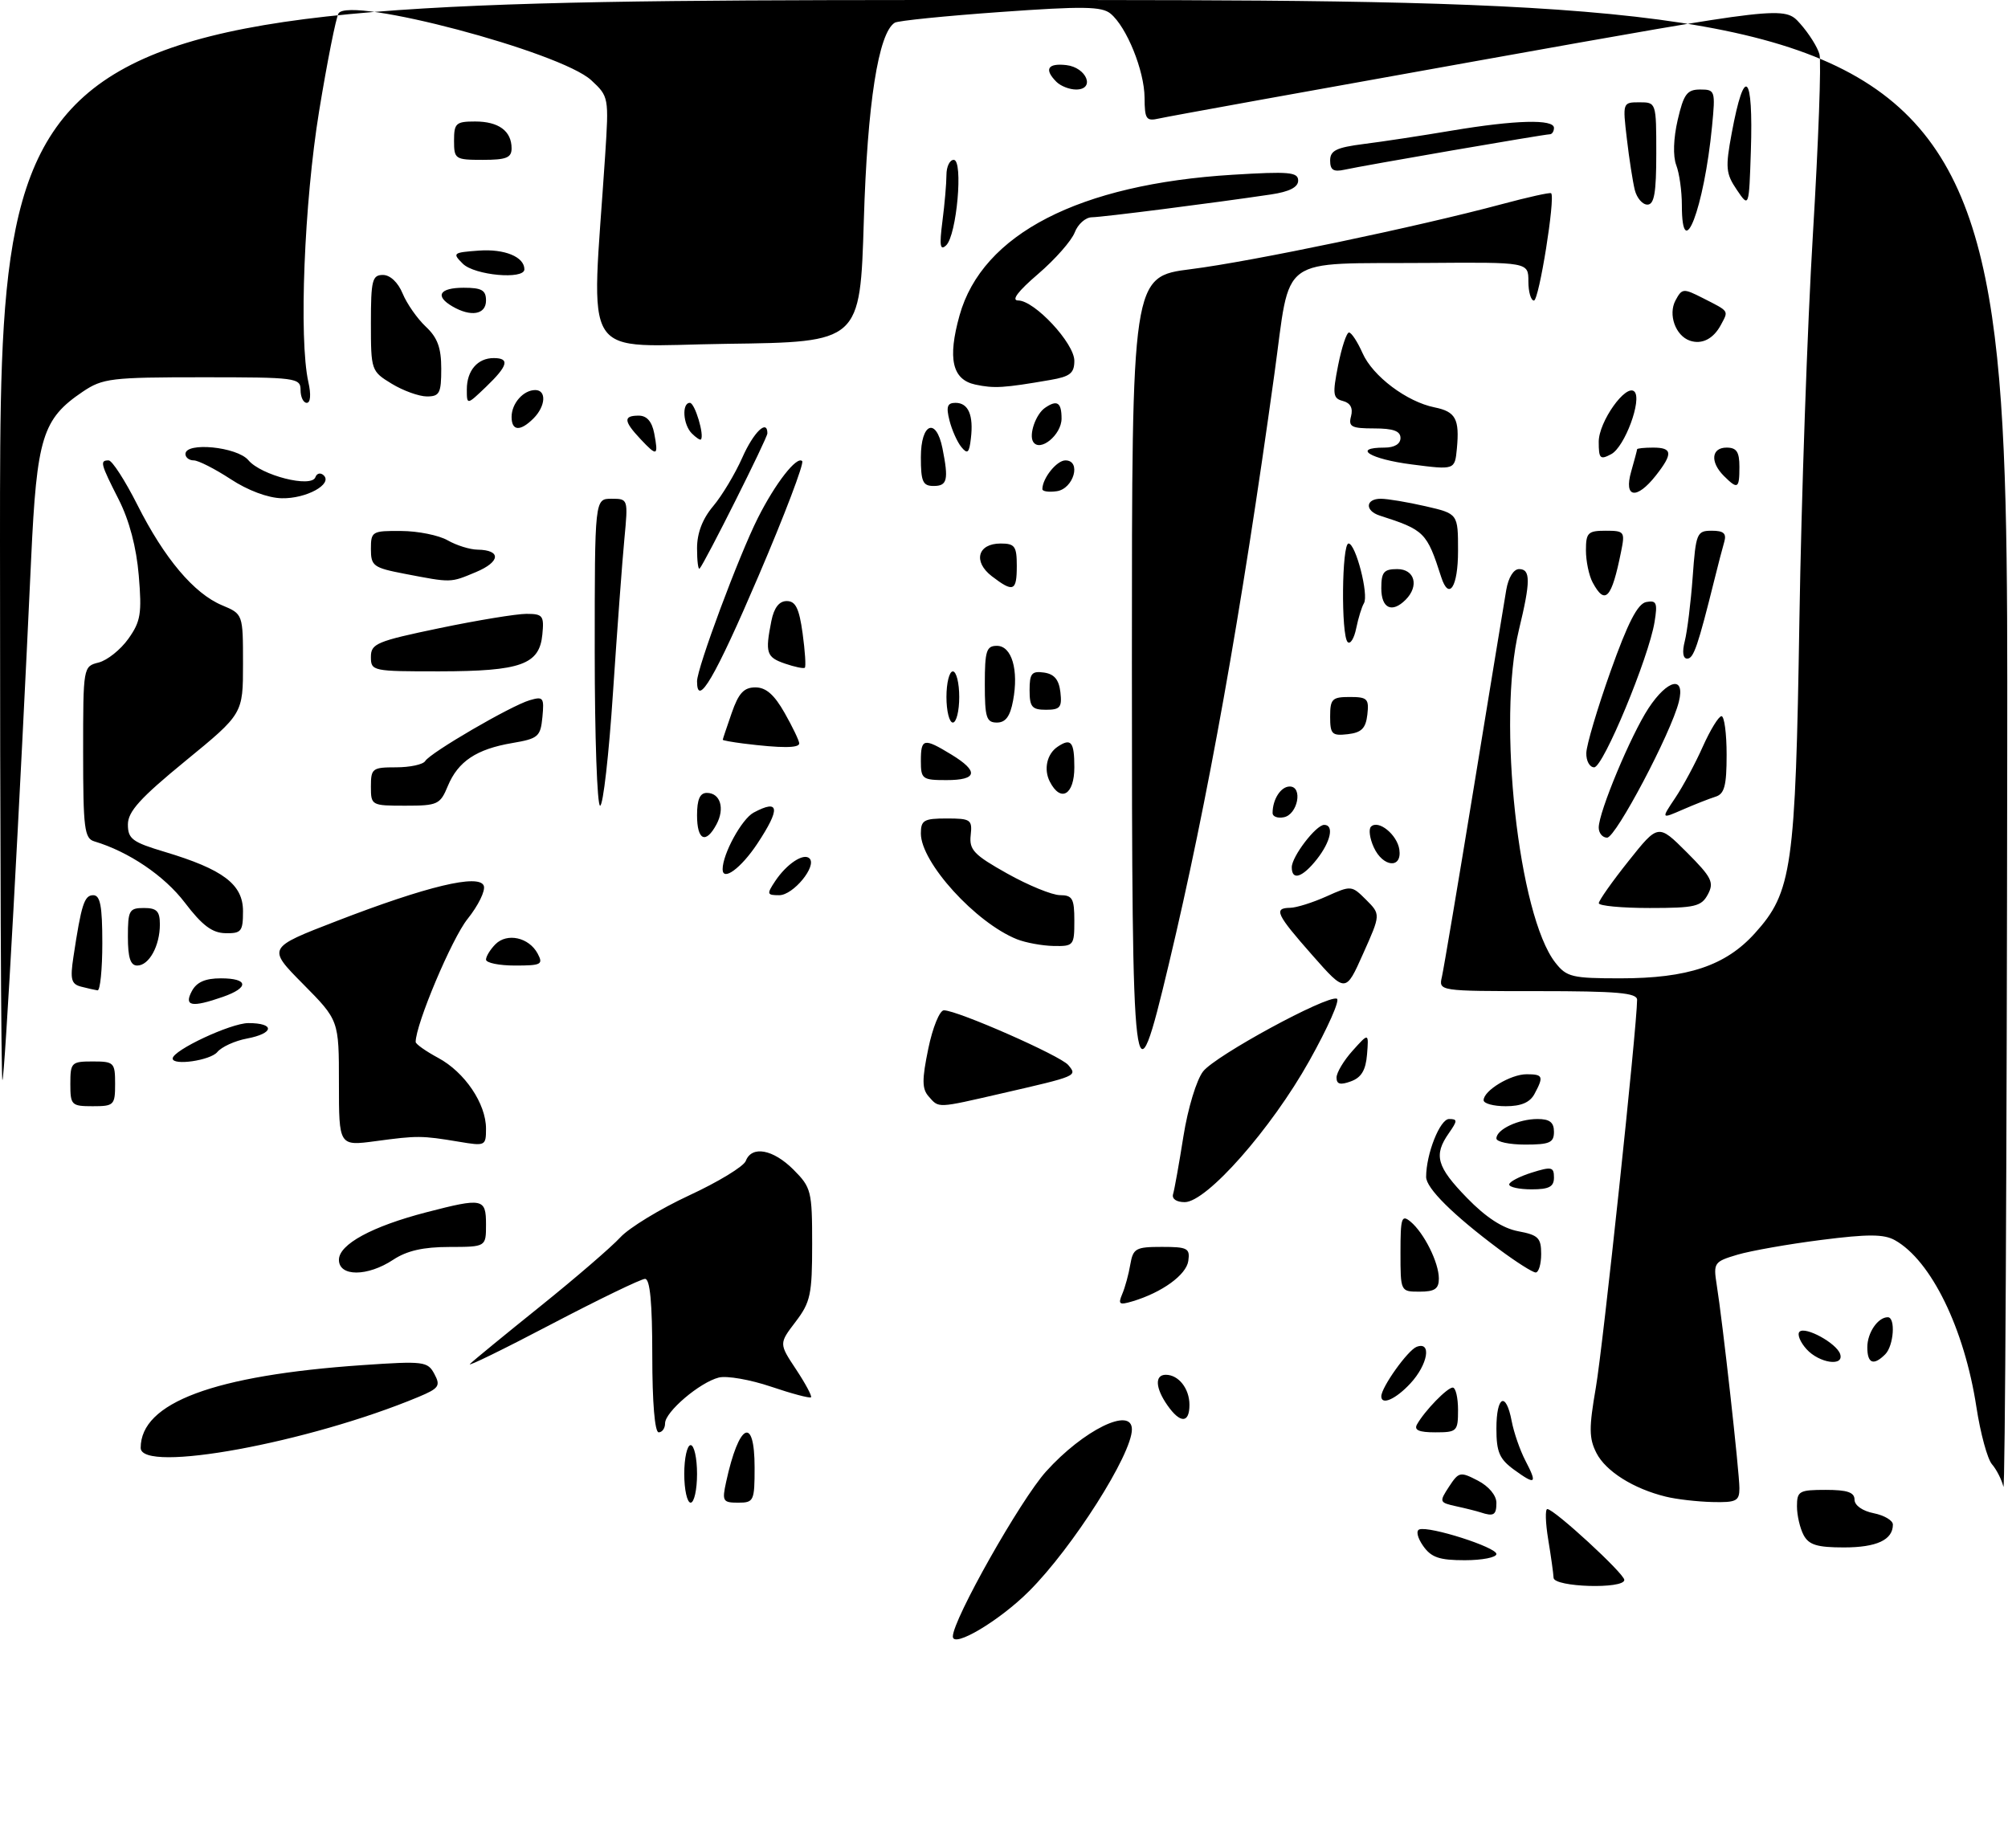 <?xml version="1.0" encoding="UTF-8" standalone="no"?>
<!DOCTYPE svg PUBLIC "-//W3C//DTD SVG 1.1//EN" "http://www.w3.org/Graphics/SVG/1.1/DTD/svg11.dtd" >
<svg xmlns="http://www.w3.org/2000/svg" xmlns:xlink="http://www.w3.org/1999/xlink" version="1.1" viewBox="0 0 314 289">
 <g >
 <path fill="currentColor"
d=" M 149.00 255.93 C 149.00 253.30 159.56 234.59 163.57 230.13 C 169.41 223.64 177.00 219.91 177.00 223.54 C 177.00 227.44 167.73 242.04 160.93 248.83 C 156.31 253.46 149.00 257.81 149.00 255.93 Z  M 242.94 246.75 C 242.91 246.06 242.53 243.36 242.10 240.75 C 241.67 238.14 241.61 236.00 241.96 236.00 C 243.03 236.00 254.00 246.09 254.00 247.08 C 254.00 248.55 243.01 248.22 242.94 246.75 Z  M 222.54 241.76 C 221.64 240.47 221.40 239.37 221.96 239.18 C 223.58 238.64 234.00 241.97 234.00 243.03 C 234.00 243.56 231.78 244.00 229.06 244.00 C 225.07 244.00 223.81 243.57 222.54 241.76 Z  M 282.04 240.07 C 281.47 239.00 281.00 236.98 281.00 235.57 C 281.00 233.19 281.34 233.00 285.50 233.00 C 288.87 233.00 290.00 233.38 290.00 234.53 C 290.00 235.42 291.24 236.30 293.00 236.65 C 294.65 236.98 296.00 237.78 296.00 238.43 C 296.00 240.82 293.46 242.00 288.34 242.00 C 284.15 242.00 282.86 241.60 282.04 240.07 Z  M 231.50 236.51 C 230.95 236.33 229.26 235.90 227.74 235.57 C 225.06 234.98 225.03 234.89 226.59 232.50 C 228.12 230.17 228.34 230.12 231.10 231.55 C 232.81 232.44 234.00 233.86 234.00 235.03 C 234.00 236.95 233.57 237.20 231.50 236.51 Z  M 107.00 230.50 C 107.00 228.03 107.45 226.00 108.00 226.00 C 108.55 226.00 109.00 228.03 109.00 230.50 C 109.00 232.97 108.55 235.00 108.00 235.00 C 107.45 235.00 107.00 232.97 107.00 230.50 Z  M 113.55 231.75 C 115.55 222.55 118.00 221.31 118.00 229.50 C 118.00 234.75 117.88 235.00 115.42 235.00 C 113.03 235.00 112.89 234.76 113.55 231.75 Z  M 260.50 234.06 C 255.45 232.83 251.10 230.10 249.64 227.23 C 248.47 224.93 248.46 223.31 249.55 217.00 C 250.66 210.61 256.00 160.37 256.00 156.36 C 256.00 155.27 252.90 155.00 240.48 155.00 C 224.96 155.00 224.96 155.00 225.48 152.75 C 225.76 151.51 228.02 138.12 230.49 123.00 C 232.96 107.88 235.24 94.04 235.54 92.25 C 235.87 90.33 236.68 89.00 237.55 89.00 C 239.36 89.00 239.36 90.90 237.52 98.50 C 234.10 112.66 237.45 143.21 243.22 150.55 C 244.98 152.80 245.83 153.00 253.39 153.00 C 263.94 153.00 269.84 151.02 274.41 145.96 C 280.23 139.52 280.77 135.76 281.38 97.00 C 281.68 78.03 282.63 50.80 283.50 36.50 C 284.36 22.20 284.82 9.60 284.52 8.50 C 284.23 7.40 282.87 5.24 281.51 3.71 C 279.03 0.92 279.03 0.92 231.26 9.47 C 204.99 14.17 182.49 18.24 181.25 18.53 C 179.23 18.99 179.00 18.66 178.98 15.27 C 178.95 11.06 176.19 4.22 173.66 2.13 C 172.29 1.00 169.36 0.95 156.41 1.88 C 147.84 2.49 140.41 3.24 139.92 3.55 C 137.36 5.13 135.63 16.17 135.08 34.50 C 134.50 53.50 134.50 53.50 113.62 53.77 C 90.34 54.07 92.46 57.36 94.63 24.31 C 95.22 15.22 95.20 15.09 92.46 12.55 C 87.66 8.10 54.63 -0.64 52.94 2.09 C 52.54 2.75 51.17 9.64 49.90 17.39 C 47.57 31.65 46.72 53.02 48.22 59.75 C 48.66 61.69 48.56 63.00 47.97 63.00 C 47.44 63.00 47.00 62.10 47.00 61.00 C 47.00 59.09 46.33 59.00 31.65 59.00 C 17.38 59.00 16.06 59.16 12.95 61.25 C 6.63 65.52 5.75 68.36 4.87 87.38 C 3.11 125.50 0.74 168.52 0.38 168.92 C 0.17 169.15 0.00 131.23 0.00 84.67 C 0.00 0.00 0.00 0.00 157.00 0.00 C 314.00 0.00 314.00 0.00 313.88 117.25 C 313.82 181.74 313.55 233.60 313.28 232.50 C 313.01 231.40 312.21 229.82 311.50 229.00 C 310.78 228.18 309.69 224.15 309.06 220.05 C 307.18 207.77 301.98 197.12 296.31 193.95 C 294.59 192.99 292.11 192.98 284.81 193.91 C 279.69 194.56 273.79 195.60 271.69 196.22 C 268.03 197.31 267.91 197.49 268.45 200.93 C 269.37 206.64 272.00 230.27 272.00 232.74 C 272.00 234.75 271.52 234.99 267.75 234.90 C 265.41 234.84 262.15 234.47 260.50 234.06 Z  M 236.75 229.84 C 234.47 228.17 234.00 227.08 234.00 223.42 C 234.00 218.27 235.50 217.54 236.39 222.25 C 236.73 224.04 237.69 226.80 238.52 228.40 C 240.44 232.08 240.15 232.31 236.75 229.84 Z  M 22.00 226.43 C 22.00 219.36 33.46 215.09 56.66 213.49 C 66.29 212.83 66.88 212.91 67.93 214.88 C 68.92 216.73 68.65 217.12 65.45 218.46 C 48.28 225.63 22.00 230.46 22.00 226.43 Z  M 102.00 212.00 C 102.00 203.77 101.65 200.00 100.87 200.00 C 100.26 200.00 93.62 203.21 86.12 207.14 C 78.63 211.07 72.95 213.84 73.50 213.30 C 74.05 212.76 79.00 208.70 84.50 204.28 C 90.00 199.86 95.62 195.01 97.00 193.51 C 98.38 192.01 103.22 189.06 107.76 186.95 C 112.30 184.85 116.29 182.42 116.62 181.56 C 117.55 179.12 120.88 179.72 124.08 182.92 C 126.86 185.71 127.00 186.26 127.00 194.58 C 127.00 202.44 126.74 203.65 124.41 206.71 C 121.81 210.12 121.81 210.12 124.48 214.15 C 125.95 216.37 127.00 218.33 126.82 218.52 C 126.63 218.70 123.82 217.96 120.58 216.86 C 117.33 215.76 113.66 215.12 112.41 215.43 C 109.43 216.18 104.00 220.80 104.00 222.59 C 104.00 223.37 103.55 224.00 103.00 224.00 C 102.39 224.00 102.00 219.33 102.00 212.00 Z  M 221.59 222.75 C 222.80 220.61 226.31 217.00 227.17 217.00 C 227.63 217.00 228.00 218.57 228.00 220.50 C 228.00 223.84 227.84 224.00 224.44 224.00 C 221.88 224.00 221.08 223.65 221.59 222.75 Z  M 182.56 219.78 C 180.66 217.07 180.55 215.00 182.30 215.00 C 184.30 215.00 186.00 217.16 186.00 219.70 C 186.00 222.61 184.56 222.64 182.56 219.78 Z  M 216.00 218.37 C 216.00 216.96 220.14 211.16 221.52 210.63 C 223.92 209.71 223.29 213.39 220.55 216.35 C 218.26 218.82 216.00 219.82 216.00 218.37 Z  M 282.49 210.99 C 281.50 209.89 281.00 208.66 281.40 208.27 C 282.29 207.38 287.19 210.06 287.75 211.75 C 288.42 213.76 284.49 213.20 282.49 210.99 Z  M 292.00 210.70 C 292.00 208.43 293.65 206.00 295.20 206.00 C 296.45 206.00 296.14 210.46 294.80 211.80 C 292.97 213.63 292.00 213.24 292.00 210.70 Z  M 175.49 202.37 C 175.93 201.34 176.50 199.26 176.75 197.75 C 177.19 195.23 177.60 195.00 181.68 195.00 C 185.70 195.00 186.11 195.21 185.82 197.20 C 185.50 199.38 181.71 202.13 177.10 203.51 C 175.02 204.13 174.81 203.98 175.49 202.37 Z  M 219.00 195.88 C 219.00 190.43 219.17 189.90 220.57 191.05 C 222.69 192.82 225.00 197.45 225.00 199.95 C 225.00 201.56 224.36 202.00 222.00 202.00 C 219.00 202.00 219.00 202.00 219.00 195.88 Z  M 53.00 197.02 C 53.00 194.60 58.17 191.79 66.70 189.58 C 75.50 187.30 76.00 187.40 76.00 191.50 C 76.00 195.00 76.00 195.00 70.25 195.01 C 66.19 195.01 63.62 195.60 61.50 197.00 C 57.47 199.67 53.00 199.68 53.00 197.02 Z  M 234.39 195.35 C 227.20 189.98 223.00 185.81 223.01 184.05 C 223.02 180.43 225.18 175.00 226.60 175.00 C 227.94 175.00 227.93 175.26 226.56 177.22 C 224.15 180.66 224.65 182.46 229.40 187.34 C 232.36 190.39 234.98 192.09 237.40 192.55 C 240.55 193.14 241.00 193.59 241.00 196.11 C 241.00 197.70 240.61 199.00 240.14 199.00 C 239.67 199.00 237.09 197.36 234.39 195.35 Z  M 183.44 186.75 C 183.65 186.06 184.38 181.99 185.06 177.69 C 185.76 173.30 187.11 168.86 188.14 167.55 C 190.09 165.07 207.43 155.64 209.05 156.18 C 209.58 156.36 207.64 160.73 204.75 165.89 C 198.80 176.54 188.69 188.00 185.26 188.00 C 183.97 188.00 183.22 187.49 183.44 186.75 Z  M 236.00 185.24 C 236.00 184.83 237.57 184.00 239.50 183.39 C 242.63 182.41 243.00 182.49 243.00 184.15 C 243.00 185.60 242.24 186.00 239.50 186.00 C 237.57 186.00 236.00 185.66 236.00 185.24 Z  M 53.00 169.39 C 53.00 159.56 53.00 159.56 47.39 153.89 C 41.79 148.23 41.79 148.23 52.59 144.06 C 66.76 138.58 74.92 136.63 75.65 138.52 C 75.94 139.28 74.79 141.62 73.11 143.72 C 70.67 146.75 65.00 160.19 65.00 162.95 C 65.00 163.28 66.59 164.40 68.52 165.44 C 72.67 167.67 76.00 172.60 76.00 176.50 C 76.00 179.20 75.90 179.25 71.75 178.55 C 65.91 177.58 65.29 177.58 58.75 178.46 C 53.00 179.23 53.00 179.23 53.00 169.39 Z  M 234.00 178.04 C 234.00 176.63 237.46 175.00 240.43 175.00 C 242.33 175.00 243.00 175.52 243.00 177.00 C 243.00 178.70 242.33 179.00 238.50 179.00 C 236.03 179.00 234.00 178.57 234.00 178.04 Z  M 11.00 169.50 C 11.00 166.17 11.17 166.00 14.50 166.00 C 17.83 166.00 18.00 166.17 18.00 169.50 C 18.00 172.83 17.83 173.00 14.50 173.00 C 11.17 173.00 11.00 172.83 11.00 169.50 Z  M 145.21 171.46 C 144.17 170.28 144.16 168.85 145.16 164.00 C 145.84 160.69 146.94 158.00 147.60 158.00 C 149.71 158.00 165.84 165.10 167.05 166.56 C 168.48 168.28 168.51 168.27 156.71 170.98 C 146.40 173.35 146.86 173.33 145.21 171.46 Z  M 232.00 172.06 C 232.00 170.55 236.23 168.00 238.72 168.00 C 241.29 168.00 241.43 168.33 239.96 171.07 C 239.25 172.41 237.87 173.00 235.46 173.00 C 233.56 173.00 232.00 172.58 232.00 172.06 Z  M 209.00 168.52 C 209.00 167.75 210.13 165.85 211.52 164.31 C 214.04 161.50 214.04 161.50 213.77 164.89 C 213.57 167.36 212.89 168.51 211.25 169.11 C 209.59 169.72 209.00 169.57 209.00 168.52 Z  M 27.00 165.54 C 27.00 164.26 36.10 160.00 38.84 160.00 C 43.04 160.00 42.88 161.61 38.60 162.42 C 36.73 162.77 34.65 163.72 33.98 164.53 C 32.89 165.84 27.00 166.70 27.00 165.54 Z  M 177.00 103.63 C 177.00 43.26 177.00 43.26 186.25 42.09 C 195.71 40.90 221.65 35.47 234.88 31.92 C 238.94 30.83 242.40 30.06 242.56 30.22 C 243.24 30.90 240.66 47.00 239.87 47.00 C 239.39 47.00 239.00 45.65 239.00 44.00 C 239.00 41.00 239.00 41.00 223.25 41.12 C 199.52 41.30 201.91 39.56 199.28 58.51 C 194.10 95.95 188.84 125.35 182.78 150.75 C 177.26 173.94 177.00 171.87 177.00 103.63 Z  M 30.00 155.00 C 30.75 153.59 32.09 153.00 34.54 153.00 C 38.86 153.00 39.01 154.45 34.85 155.90 C 29.97 157.60 28.73 157.37 30.00 155.00 Z  M 12.68 154.30 C 11.14 153.90 10.95 153.16 11.48 149.66 C 12.72 141.44 13.18 140.00 14.58 140.00 C 15.68 140.00 16.00 141.69 16.00 147.50 C 16.00 151.62 15.66 154.95 15.25 154.88 C 14.84 154.82 13.68 154.56 12.68 154.30 Z  M 205.22 149.39 C 199.56 142.97 199.11 142.01 201.75 141.97 C 202.71 141.96 205.26 141.16 207.42 140.19 C 211.29 138.45 211.36 138.46 213.62 140.71 C 215.91 143.00 215.91 143.00 213.16 149.14 C 210.42 155.29 210.42 155.29 205.22 149.39 Z  M 20.00 146.50 C 20.00 142.37 20.20 142.00 22.50 142.00 C 24.52 142.00 25.00 142.50 25.00 144.57 C 25.00 147.92 23.31 151.00 21.46 151.00 C 20.40 151.00 20.00 149.79 20.00 146.50 Z  M 76.00 150.07 C 76.00 149.56 76.67 148.48 77.48 147.66 C 79.31 145.84 82.71 146.60 84.07 149.12 C 84.98 150.83 84.66 151.00 80.54 151.00 C 78.04 151.00 76.00 150.58 76.00 150.07 Z  M 159.03 146.89 C 152.57 144.31 144.00 134.88 144.00 130.35 C 144.00 128.27 144.47 128.00 148.04 128.00 C 151.80 128.00 152.06 128.18 151.79 130.63 C 151.54 132.90 152.30 133.70 157.50 136.61 C 160.80 138.46 164.51 139.98 165.75 139.99 C 167.71 140.00 168.00 140.52 168.00 144.00 C 168.00 147.86 167.89 148.00 164.75 147.94 C 162.96 147.90 160.39 147.43 159.03 146.89 Z  M 28.91 141.17 C 25.71 136.96 20.13 133.19 14.75 131.58 C 13.20 131.12 13.00 129.56 13.00 117.64 C 13.00 104.25 13.01 104.22 15.43 103.61 C 16.77 103.27 18.86 101.60 20.07 99.90 C 22.00 97.19 22.20 95.95 21.70 90.00 C 21.33 85.60 20.23 81.41 18.57 78.13 C 15.70 72.48 15.58 72.00 16.99 72.00 C 17.53 72.00 19.55 75.13 21.48 78.95 C 25.70 87.33 30.33 92.82 34.73 94.66 C 38.00 96.03 38.00 96.03 38.00 103.83 C 38.00 111.63 38.00 111.63 29.00 119.00 C 21.92 124.80 20.00 126.92 20.00 128.94 C 20.00 131.19 20.70 131.71 25.75 133.22 C 34.89 135.96 38.00 138.30 38.00 142.49 C 38.00 145.67 37.74 145.99 35.25 145.94 C 33.18 145.90 31.61 144.72 28.91 141.17 Z  M 250.01 141.25 C 250.01 140.84 252.10 137.87 254.66 134.66 C 259.30 128.83 259.30 128.83 263.76 133.28 C 267.68 137.21 268.07 137.99 267.07 139.87 C 266.05 141.77 265.07 142.00 257.96 142.00 C 253.58 142.00 250.00 141.66 250.01 141.25 Z  M 121.21 137.81 C 123.01 135.10 125.67 133.34 126.59 134.25 C 127.78 135.45 124.04 140.00 121.85 140.00 C 119.92 140.00 119.87 139.83 121.21 137.81 Z  M 113.00 135.94 C 113.00 133.55 116.00 128.07 117.85 127.08 C 121.90 124.91 122.08 126.42 118.42 131.95 C 115.88 135.78 113.00 137.90 113.00 135.94 Z  M 202.00 135.63 C 202.00 133.96 205.79 129.00 207.07 129.00 C 208.65 129.00 208.10 131.61 205.93 134.37 C 203.67 137.24 202.00 137.78 202.00 135.63 Z  M 214.82 132.50 C 214.19 131.12 213.99 129.67 214.39 129.28 C 215.53 128.14 218.47 130.51 218.82 132.85 C 219.27 135.91 216.25 135.64 214.82 132.50 Z  M 109.00 127.50 C 109.00 125.02 109.45 124.00 110.53 124.00 C 112.64 124.00 113.38 126.42 112.04 128.92 C 110.36 132.06 109.00 131.42 109.00 127.50 Z  M 250.00 129.42 C 250.00 126.99 255.03 114.95 257.79 110.75 C 260.79 106.20 263.56 105.62 262.53 109.75 C 261.33 114.60 252.67 131.00 251.31 131.00 C 250.59 131.00 250.00 130.29 250.00 129.42 Z  M 199.00 127.16 C 199.00 125.00 200.29 123.00 201.68 123.00 C 203.78 123.00 202.93 127.40 200.75 127.81 C 199.79 128.00 199.00 127.70 199.00 127.16 Z  M 261.96 124.79 C 263.18 122.98 265.12 119.36 266.28 116.75 C 267.45 114.14 268.76 112.00 269.20 112.00 C 269.64 112.00 270.00 114.71 270.00 118.03 C 270.00 122.90 269.66 124.17 268.25 124.60 C 267.29 124.90 264.98 125.81 263.12 126.62 C 259.75 128.09 259.75 128.09 261.96 124.79 Z  M 58.00 123.00 C 58.00 120.17 58.23 120.00 61.94 120.00 C 64.11 120.00 66.16 119.56 66.49 119.02 C 67.30 117.70 79.89 110.37 82.82 109.51 C 84.96 108.88 85.11 109.08 84.82 112.14 C 84.52 115.21 84.17 115.51 80.12 116.20 C 74.51 117.15 71.63 119.07 70.03 122.92 C 68.83 125.82 68.44 126.00 63.38 126.00 C 58.07 126.00 58.00 125.96 58.00 123.00 Z  M 93.00 102.00 C 93.00 78.00 93.00 78.00 95.62 78.00 C 98.22 78.00 98.23 78.02 97.64 84.25 C 97.31 87.69 96.51 98.49 95.86 108.25 C 95.22 118.01 94.31 126.00 93.84 126.00 C 93.38 126.00 93.00 115.20 93.00 102.00 Z  M 164.17 122.25 C 163.17 120.31 163.71 117.89 165.40 116.77 C 167.49 115.37 168.00 116.01 168.00 120.00 C 168.00 124.31 165.87 125.56 164.17 122.25 Z  M 144.00 119.00 C 144.00 115.46 144.45 115.37 148.75 117.99 C 153.10 120.64 152.85 122.00 148.00 122.00 C 144.22 122.00 144.00 121.83 144.00 119.00 Z  M 248.06 117.75 C 248.09 116.51 249.79 110.78 251.84 105.01 C 254.57 97.34 256.08 94.42 257.43 94.15 C 259.04 93.85 259.22 94.27 258.73 97.27 C 257.83 102.83 250.70 120.00 249.29 120.00 C 248.58 120.00 248.02 118.99 248.06 117.75 Z  M 116.25 116.28 C 114.46 116.05 113.01 115.79 113.02 115.69 C 113.02 115.58 113.66 113.70 114.42 111.50 C 115.50 108.39 116.33 107.50 118.13 107.50 C 119.78 107.50 121.08 108.64 122.70 111.50 C 123.95 113.70 124.97 115.84 124.98 116.25 C 125.00 117.01 122.21 117.02 116.25 116.28 Z  M 208.00 112.07 C 208.00 109.31 208.31 109.00 211.07 109.00 C 213.82 109.00 214.10 109.28 213.82 111.75 C 213.57 113.91 212.91 114.57 210.75 114.82 C 208.28 115.10 208.00 114.82 208.00 112.07 Z  M 148.00 109.00 C 148.00 106.80 148.45 105.00 149.00 105.00 C 149.55 105.00 150.00 106.80 150.00 109.00 C 150.00 111.20 149.55 113.00 149.00 113.00 C 148.45 113.00 148.00 111.20 148.00 109.00 Z  M 154.00 107.00 C 154.00 101.78 154.25 101.00 155.89 101.00 C 158.21 101.00 159.32 104.76 158.42 109.56 C 157.96 112.04 157.25 113.00 155.89 113.00 C 154.25 113.00 154.00 112.22 154.00 107.00 Z  M 161.00 107.93 C 161.00 105.32 161.34 104.91 163.25 105.18 C 164.86 105.41 165.59 106.28 165.82 108.25 C 166.09 110.62 165.78 111.00 163.57 111.00 C 161.37 111.00 161.00 110.56 161.00 107.93 Z  M 109.00 106.54 C 109.00 104.46 115.54 86.90 118.52 80.99 C 121.25 75.57 124.60 71.27 125.44 72.11 C 125.77 72.44 122.70 80.53 118.61 90.08 C 111.79 106.01 109.00 110.78 109.00 106.54 Z  M 58.00 102.73 C 58.00 100.66 58.90 100.28 68.75 98.23 C 74.66 97.00 80.77 96.00 82.31 96.00 C 84.88 96.00 85.10 96.28 84.81 99.23 C 84.36 103.93 81.47 104.97 68.75 104.99 C 58.24 105.00 58.00 104.95 58.00 102.73 Z  M 122.75 103.78 C 119.84 102.78 119.63 102.11 120.62 97.12 C 121.04 95.03 121.84 94.00 123.03 94.00 C 124.41 94.00 124.97 95.13 125.51 99.06 C 125.89 101.85 126.05 104.26 125.85 104.43 C 125.66 104.59 124.26 104.30 122.75 103.78 Z  M 263.46 100.25 C 263.84 98.74 264.40 94.24 264.69 90.25 C 265.19 83.36 265.34 83.00 267.68 83.00 C 269.54 83.00 270.01 83.42 269.63 84.75 C 269.35 85.71 268.67 88.30 268.13 90.50 C 265.50 101.08 264.84 103.00 263.84 103.00 C 263.17 103.00 263.02 101.98 263.46 100.25 Z  M 210.74 100.41 C 209.69 99.36 209.82 85.00 210.88 85.00 C 212.00 85.00 214.08 93.07 213.28 94.35 C 212.95 94.89 212.41 96.64 212.08 98.24 C 211.76 99.84 211.15 100.82 210.74 100.41 Z  M 216.00 92.00 C 216.00 89.47 216.39 89.00 218.50 89.00 C 221.24 89.00 221.95 91.65 219.80 93.80 C 217.67 95.93 216.00 95.15 216.00 92.00 Z  M 249.04 91.07 C 248.47 90.00 248.00 87.75 248.00 86.07 C 248.00 83.31 248.31 83.00 251.08 83.00 C 254.02 83.00 254.13 83.15 253.50 86.25 C 252.02 93.64 251.00 94.73 249.04 91.07 Z  M 155.09 90.11 C 152.12 87.82 152.88 85.00 156.47 85.00 C 158.69 85.00 159.00 85.42 159.00 88.50 C 159.00 92.48 158.47 92.70 155.09 90.11 Z  M 225.37 90.25 C 223.12 83.24 222.76 82.88 215.75 80.63 C 213.40 79.87 213.52 78.00 215.92 78.00 C 216.98 78.00 220.13 78.53 222.92 79.17 C 228.00 80.34 228.00 80.34 228.00 86.17 C 228.00 91.79 226.58 94.00 225.37 90.25 Z  M 63.25 89.73 C 58.38 88.79 58.00 88.51 58.00 85.86 C 58.00 83.11 58.18 83.00 62.75 83.04 C 65.36 83.05 68.62 83.71 70.00 84.50 C 71.38 85.29 73.49 85.95 74.69 85.96 C 78.41 86.02 78.27 87.86 74.42 89.47 C 70.38 91.16 70.66 91.15 63.25 89.73 Z  M 109.00 85.74 C 109.00 83.37 109.85 81.14 111.52 79.16 C 112.91 77.51 114.95 74.10 116.07 71.58 C 117.84 67.58 120.00 65.49 120.00 67.77 C 120.00 68.52 110.19 88.09 109.40 88.92 C 109.18 89.15 109.00 87.72 109.00 85.74 Z  M 36.05 74.92 C 33.60 73.32 31.01 72.00 30.30 72.00 C 29.58 72.00 29.00 71.55 29.00 71.00 C 29.00 69.08 37.07 69.87 38.84 71.97 C 40.84 74.35 48.70 76.35 49.32 74.63 C 49.54 74.01 50.12 73.87 50.61 74.33 C 52.08 75.71 47.88 78.01 44.06 77.92 C 41.91 77.88 38.73 76.69 36.05 74.92 Z  M 163.00 76.50 C 163.00 74.80 165.24 72.00 166.60 72.00 C 169.15 72.00 167.90 76.44 165.25 76.82 C 164.01 77.00 163.00 76.85 163.00 76.50 Z  M 255.07 73.76 C 255.58 71.97 256.00 70.40 256.00 70.26 C 256.00 70.12 257.12 70.00 258.50 70.00 C 261.54 70.00 261.63 70.93 258.93 74.37 C 255.91 78.20 253.89 77.88 255.07 73.76 Z  M 144.00 71.50 C 144.00 66.16 146.39 65.19 147.38 70.12 C 148.36 75.05 148.14 76.00 146.00 76.00 C 144.30 76.00 144.00 75.33 144.00 71.50 Z  M 269.57 74.43 C 267.39 72.25 267.61 70.00 270.00 70.00 C 271.56 70.00 272.00 70.67 272.00 73.00 C 272.00 76.44 271.74 76.59 269.57 74.43 Z  M 220.75 72.63 C 214.25 71.80 211.35 70.00 216.50 70.00 C 218.06 70.00 219.00 69.43 219.00 68.50 C 219.00 67.41 217.88 67.00 214.88 67.00 C 211.32 67.00 210.83 66.74 211.27 65.09 C 211.60 63.82 211.17 63.02 210.00 62.71 C 208.43 62.30 208.35 61.68 209.25 57.12 C 209.81 54.31 210.57 52.00 210.95 52.00 C 211.33 52.00 212.28 53.45 213.07 55.23 C 214.66 58.83 219.99 62.84 224.34 63.71 C 227.63 64.38 228.25 65.53 227.82 70.14 C 227.50 73.50 227.50 73.50 220.75 72.63 Z  M 250.00 69.09 C 250.00 65.95 254.27 59.94 255.58 61.24 C 256.81 62.48 254.07 69.89 251.96 71.02 C 250.22 71.95 250.00 71.74 250.00 69.09 Z  M 100.17 68.68 C 97.51 65.85 97.44 65.00 99.88 65.00 C 101.14 65.00 101.94 65.91 102.30 67.75 C 102.98 71.34 102.76 71.44 100.17 68.68 Z  M 150.33 69.91 C 149.69 69.13 148.85 67.25 148.47 65.74 C 147.93 63.59 148.13 63.00 149.42 63.00 C 151.43 63.00 152.26 64.93 151.82 68.58 C 151.56 70.85 151.29 71.08 150.33 69.91 Z  M 161.56 69.09 C 160.86 67.96 161.98 64.75 163.43 63.77 C 165.31 62.48 166.00 62.93 166.00 65.46 C 166.00 68.01 162.60 70.78 161.56 69.09 Z  M 108.18 67.78 C 106.80 66.40 106.59 63.00 107.88 63.00 C 108.66 63.00 110.19 68.13 109.60 68.73 C 109.47 68.86 108.83 68.43 108.18 67.78 Z  M 80.00 65.20 C 80.00 63.09 81.84 61.00 83.70 61.00 C 85.49 61.00 85.33 63.52 83.43 65.43 C 81.35 67.51 80.00 67.42 80.00 65.20 Z  M 73.00 60.89 C 73.00 57.96 74.68 56.00 77.20 56.00 C 79.76 56.00 79.44 57.20 76.00 60.50 C 73.00 63.37 73.00 63.37 73.00 60.89 Z  M 61.25 60.01 C 58.05 58.06 58.00 57.92 58.00 50.51 C 58.00 43.83 58.21 43.00 59.88 43.00 C 61.01 43.00 62.24 44.16 62.96 45.90 C 63.62 47.50 65.25 49.83 66.58 51.08 C 68.42 52.80 69.00 54.39 69.00 57.67 C 69.00 61.49 68.74 62.00 66.75 62.00 C 65.51 61.99 63.04 61.10 61.25 60.01 Z  M 152.50 60.14 C 148.90 59.36 148.16 56.08 150.05 49.32 C 153.61 36.60 168.75 28.80 192.75 27.33 C 201.58 26.79 203.00 26.91 203.00 28.24 C 203.00 29.28 201.63 29.98 198.75 30.41 C 189.66 31.76 172.41 33.96 170.73 33.98 C 169.75 33.99 168.55 35.06 168.06 36.35 C 167.56 37.65 164.99 40.57 162.33 42.85 C 159.17 45.56 158.09 46.99 159.22 46.99 C 161.78 47.00 168.00 53.68 168.00 56.42 C 168.00 58.36 167.34 58.89 164.25 59.42 C 156.91 60.69 155.46 60.77 152.50 60.14 Z  M 264.24 53.27 C 262.00 52.49 260.83 49.19 262.00 46.99 C 263.03 45.08 263.22 45.06 266.29 46.62 C 270.47 48.75 270.32 48.53 269.11 50.80 C 267.93 53.01 266.12 53.92 264.24 53.27 Z  M 70.75 47.92 C 67.95 46.29 68.72 45.00 72.50 45.00 C 75.33 45.00 76.00 45.38 76.00 47.00 C 76.00 49.20 73.65 49.61 70.75 47.92 Z  M 72.38 41.25 C 70.70 39.58 70.82 39.49 74.89 39.19 C 78.91 38.90 82.00 40.17 82.00 42.12 C 82.00 43.77 74.21 43.06 72.38 41.25 Z  M 147.37 34.61 C 147.72 31.92 148.00 28.66 148.00 27.36 C 148.00 26.06 148.51 25.00 149.14 25.00 C 150.66 25.00 149.61 36.82 147.95 38.37 C 147.01 39.25 146.88 38.42 147.37 34.61 Z  M 263.00 32.07 C 263.00 29.90 262.61 27.09 262.12 25.82 C 261.59 24.40 261.68 21.65 262.35 18.75 C 263.29 14.70 263.81 14.00 265.87 14.00 C 268.20 14.00 268.26 14.19 267.72 19.75 C 266.48 32.57 263.00 41.64 263.00 32.07 Z  M 255.64 29.71 C 255.33 28.45 254.76 24.85 254.40 21.71 C 253.73 16.04 253.74 16.00 256.36 16.00 C 258.99 16.00 259.00 16.02 259.00 24.00 C 259.00 30.17 258.68 32.00 257.61 32.00 C 256.84 32.00 255.96 30.97 255.64 29.71 Z  M 271.59 29.68 C 269.87 27.14 269.79 26.23 270.80 20.80 C 272.79 10.07 274.19 11.39 273.79 23.62 C 273.50 32.50 273.50 32.50 271.59 29.68 Z  M 208.00 25.11 C 208.00 23.54 208.96 23.07 213.25 22.52 C 216.14 22.16 222.32 21.22 227.00 20.43 C 236.96 18.76 243.00 18.60 243.00 20.00 C 243.00 20.55 242.70 21.00 242.34 21.00 C 241.50 21.00 213.29 25.87 210.25 26.54 C 208.52 26.92 208.00 26.59 208.00 25.11 Z  M 71.00 22.00 C 71.00 19.27 71.30 19.00 74.30 19.00 C 77.98 19.00 80.00 20.49 80.00 23.20 C 80.00 24.67 79.17 25.00 75.50 25.00 C 71.17 25.00 71.00 24.89 71.00 22.00 Z  M 165.20 12.80 C 163.24 10.84 163.82 9.85 166.74 10.18 C 169.94 10.55 171.32 14.00 168.27 14.00 C 167.24 14.00 165.86 13.46 165.20 12.80 Z "/>
</g>
</svg>